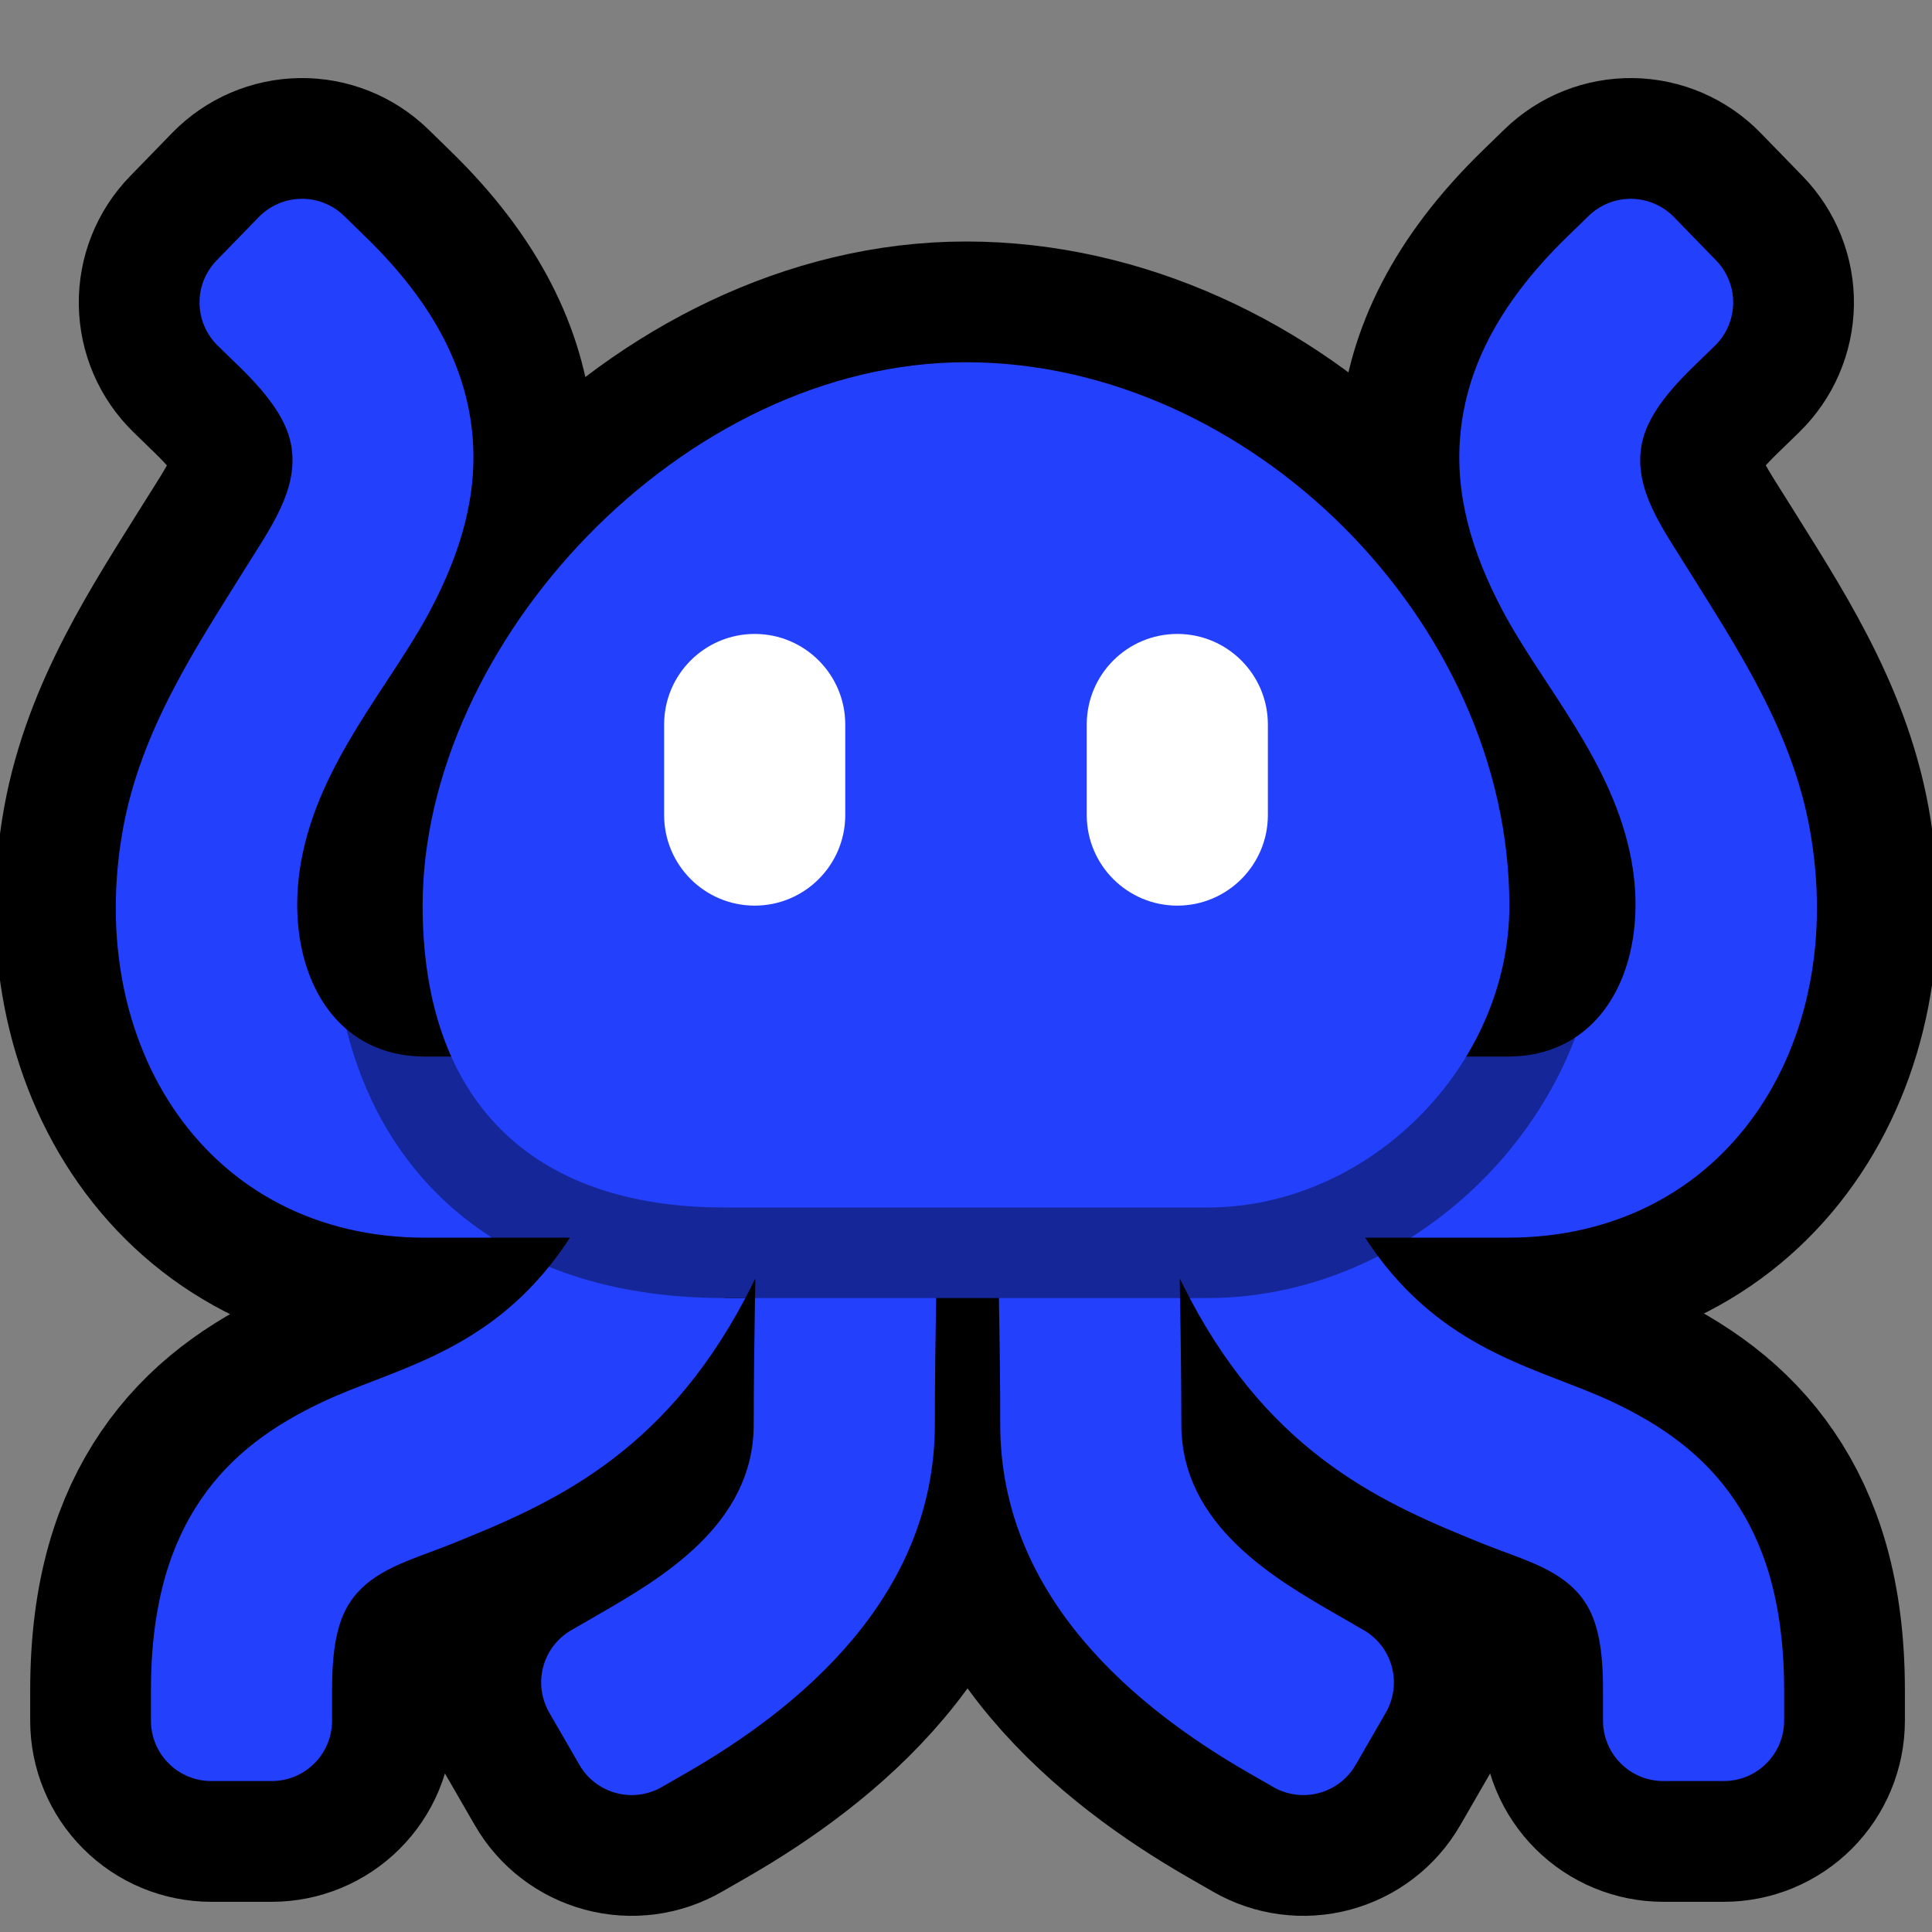 <?xml version="1.0" encoding="UTF-8" standalone="no"?>
<!DOCTYPE svg PUBLIC "-//W3C//DTD SVG 1.1//EN" "http://www.w3.org/Graphics/SVG/1.1/DTD/svg11.dtd">
<svg width="100%" height="100%" viewBox="0 0 32 32" version="1.1" xmlns="http://www.w3.org/2000/svg" xmlns:xlink="http://www.w3.org/1999/xlink" xml:space="preserve" xmlns:serif="http://www.serif.com/" style="fill-rule:evenodd;clip-rule:evenodd;stroke-linejoin:round;stroke-miterlimit:2;">
    <rect x="0" y="0" width="32" height="32" fill="#808080" stroke="none"/>
    <rect id="alien_monster" x="0" y="-0" width="32" height="32" style="fill:none;"/>
    <clipPath id="_clip1">
        <rect x="0" y="-0" width="32" height="32"/>
    </clipPath>
    <g clip-path="url(#_clip1)">
        <g id="outline">
            <path d="M9.44,20.5l-2.399,0c-3.624,0 -5.649,-3.199 -5.005,-6.766c0.296,-1.645 1.215,-3.017 2.009,-4.292c0.429,-0.69 0.882,-1.304 0.787,-2.012c-0.058,-0.431 -0.35,-0.852 -0.866,-1.355l-0.358,-0.348c-0.191,-0.185 -0.299,-0.438 -0.303,-0.703c-0.004,-0.265 0.098,-0.521 0.283,-0.711l0.697,-0.717c0.185,-0.19 0.438,-0.299 0.703,-0.303c0.265,-0.004 0.521,0.098 0.711,0.283l0.358,0.349c1.198,1.164 1.663,2.245 1.764,3.239c0.102,1.008 -0.181,1.972 -0.69,2.937c-0.662,1.255 -1.845,2.513 -2.143,4.165c-0.293,1.624 0.404,3.234 2.053,3.234l0.433,-0c-0.313,-0.698 -0.474,-1.535 -0.474,-2.5c0,-4.346 4.301,-9 9,-9c4.699,0 9,4.301 9,9c0,0.896 -0.264,1.755 -0.715,2.5l0.686,0c1.649,0 2.346,-1.61 2.053,-3.234c-0.298,-1.652 -1.482,-2.91 -2.143,-4.165c-0.509,-0.965 -0.792,-1.929 -0.69,-2.937c0.1,-0.994 0.566,-2.075 1.763,-3.239l0.359,-0.349c0.19,-0.185 0.446,-0.287 0.711,-0.283c0.265,0.004 0.518,0.113 0.703,0.303l0.697,0.717c0.185,0.19 0.287,0.446 0.283,0.711c-0.004,0.265 -0.113,0.518 -0.303,0.703l-0.358,0.348c-0.517,0.503 -0.808,0.924 -0.866,1.355c-0.096,0.708 0.358,1.322 0.787,2.012c0.793,1.275 1.712,2.647 2.009,4.292c0.644,3.567 -1.381,6.766 -5.005,6.766l-2.36,-0c1.227,1.89 2.878,2.149 4.079,2.712c0.832,0.39 1.528,0.88 2.037,1.629c0.486,0.715 0.824,1.691 0.824,3.159l-0,0.5c-0,0.265 -0.106,0.52 -0.293,0.707c-0.188,0.188 -0.442,0.293 -0.707,0.293l-1,0c-0.265,-0 -0.52,-0.105 -0.707,-0.293c-0.188,-0.187 -0.293,-0.442 -0.293,-0.707l-0,-0.5c-0,-0.676 -0.081,-1.143 -0.305,-1.473c-0.367,-0.539 -1.008,-0.686 -1.674,-0.954c-1.682,-0.678 -3.631,-1.509 -5.032,-4.399c0.014,0.81 0.027,1.71 0.027,2.421c0,1.669 1.554,2.559 2.587,3.155l0.433,0.25c0.23,0.132 0.398,0.351 0.466,0.607c0.069,0.256 0.033,0.529 -0.099,0.759l-0.5,0.866c-0.133,0.23 -0.351,0.397 -0.607,0.466c-0.256,0.069 -0.529,0.033 -0.759,-0.1l-0.433,-0.249c-1.787,-1.031 -4.088,-2.867 -4.088,-5.754c0,-1.09 -0.03,-2.621 -0.05,-3.595l-0.983,0c-0.02,0.974 -0.05,2.505 -0.05,3.595c-0,2.887 -2.301,4.723 -4.088,5.754l-0.433,0.249c-0.23,0.133 -0.503,0.169 -0.759,0.1c-0.256,-0.069 -0.475,-0.236 -0.607,-0.466l-0.5,-0.866c-0.132,-0.23 -0.168,-0.503 -0.1,-0.759c0.069,-0.256 0.237,-0.475 0.467,-0.607l0.433,-0.25c1.032,-0.596 2.587,-1.486 2.587,-3.155c-0,-0.711 0.012,-1.611 0.027,-2.421c-1.401,2.89 -3.35,3.721 -5.033,4.399c-0.665,0.268 -1.306,0.415 -1.673,0.954c-0.224,0.33 -0.305,0.797 -0.305,1.473l0,0.5c0,0.265 -0.105,0.52 -0.293,0.707c-0.187,0.188 -0.442,0.293 -0.707,0.293l-1,0c-0.265,-0 -0.52,-0.105 -0.707,-0.293c-0.188,-0.187 -0.293,-0.442 -0.293,-0.707l0,-0.5c0,-1.468 0.338,-2.444 0.824,-3.159c0.509,-0.749 1.204,-1.239 2.037,-1.629c1.201,-0.563 2.852,-0.822 4.079,-2.712Z" style="fill:none;stroke:#000;stroke-width:4px;"/>
        </g>
        <path d="M8.151,20.5l-1.11,0c-3.624,0 -5.649,-3.199 -5.005,-6.766c0.296,-1.645 1.215,-3.017 2.009,-4.292c0.429,-0.69 0.882,-1.304 0.787,-2.012c-0.058,-0.431 -0.35,-0.852 -0.866,-1.355l-0.358,-0.348c-0.191,-0.185 -0.299,-0.438 -0.303,-0.703c-0.004,-0.265 0.098,-0.521 0.283,-0.711l0.697,-0.717c0.185,-0.19 0.438,-0.299 0.703,-0.303c0.265,-0.004 0.521,0.098 0.711,0.283l0.358,0.349c1.198,1.164 1.663,2.245 1.764,3.239c0.102,1.008 -0.181,1.972 -0.69,2.937c-0.662,1.255 -1.845,2.513 -2.143,4.165c-0.198,1.097 0.056,2.188 0.75,2.78c1.198,1.319 2.076,3.24 2.413,3.454Zm14.674,0.308c1.2,1.613 2.733,1.873 3.865,2.404c0.832,0.39 1.528,0.88 2.037,1.629c0.486,0.715 0.824,1.691 0.824,3.159l-0,0.5c-0,0.265 -0.106,0.52 -0.293,0.707c-0.188,0.188 -0.442,0.293 -0.707,0.293l-1,-0c-0.265,-0 -0.52,-0.105 -0.707,-0.293c-0.188,-0.187 -0.293,-0.442 -0.293,-0.707l-0,-0.5c-0,-0.676 -0.081,-1.143 -0.305,-1.473c-0.367,-0.539 -1.008,-0.686 -1.674,-0.954c-1.617,-0.652 -3.481,-1.445 -4.867,-4.073c-0,-0 2.031,-1.117 3.12,-0.692Zm3.268,-3.626c0.83,-0.548 1.145,-1.728 0.931,-2.916c-0.298,-1.652 -1.482,-2.91 -2.143,-4.165c-0.509,-0.965 -0.792,-1.929 -0.69,-2.937c0.1,-0.994 0.566,-2.075 1.763,-3.239l0.359,-0.349c0.19,-0.185 0.446,-0.287 0.711,-0.283c0.265,0.004 0.518,0.113 0.703,0.303l0.697,0.717c0.185,0.19 0.287,0.446 0.283,0.711c-0.004,0.265 -0.113,0.518 -0.303,0.703l-0.358,0.348c-0.517,0.503 -0.808,0.924 -0.866,1.355c-0.096,0.708 0.358,1.322 0.787,2.012c0.793,1.275 1.712,2.647 2.009,4.292c0.644,3.567 -1.381,6.766 -5.005,6.766l-1.607,-0c0.508,-0.837 1.501,-2.012 2.729,-3.318Zm-13.747,4.318c-1.387,2.628 -3.25,3.421 -4.868,4.073c-0.665,0.268 -1.306,0.415 -1.673,0.954c-0.224,0.33 -0.305,0.797 -0.305,1.473l0,0.5c0,0.265 -0.105,0.52 -0.293,0.707c-0.187,0.188 -0.442,0.293 -0.707,0.293l-1,-0c-0.265,-0 -0.52,-0.105 -0.707,-0.293c-0.188,-0.187 -0.293,-0.442 -0.293,-0.707l0,-0.5c0,-1.468 0.338,-2.444 0.824,-3.159c0.509,-0.749 1.204,-1.239 2.037,-1.629c1.09,-0.511 2.552,-0.771 3.73,-2.23c1.118,-0.494 2.029,-0.141 2.909,0.518l0.346,-0Zm7.199,-0c0.013,0.719 0.022,1.478 0.022,2.095c0,1.669 1.554,2.559 2.587,3.155l0.433,0.25c0.23,0.132 0.398,0.351 0.466,0.607c0.069,0.256 0.033,0.529 -0.099,0.759l-0.5,0.866c-0.133,0.23 -0.351,0.397 -0.607,0.466c-0.256,0.069 -0.529,0.033 -0.759,-0.1l-0.433,-0.249c-1.787,-1.031 -4.088,-2.867 -4.088,-5.754c0,-0.617 -0.009,-1.376 -0.022,-2.095c1.027,-0.565 2.031,-0.638 3,-0Zm-4.04,-0c-0.012,0.719 -0.021,1.478 -0.021,2.095c-0,2.887 -2.301,4.723 -4.088,5.754l-0.433,0.249c-0.23,0.133 -0.503,0.169 -0.759,0.1c-0.256,-0.069 -0.475,-0.236 -0.607,-0.466l-0.5,-0.866c-0.132,-0.23 -0.168,-0.503 -0.1,-0.759c0.069,-0.256 0.237,-0.475 0.467,-0.607l0.433,-0.25c1.032,-0.596 2.587,-1.486 2.587,-3.155c-0,-0.617 0.009,-1.376 0.021,-2.095c0.94,-1.064 1.947,-0.94 3,-0Z" style="fill:#2340fc;"/>
        <path d="M19.545,21.5l-7.04,-0c0.002,-0.11 0.004,-0.219 0.006,-0.326c-0.054,0.111 -0.109,0.22 -0.165,0.326l-0.346,-0c-1.108,-0 -2.078,-0.182 -2.909,-0.518c0.119,-0.148 0.236,-0.308 0.349,-0.482l-1.289,-0c-0.337,-0.214 -0.642,-0.46 -0.917,-0.734c-0.703,-0.703 -1.218,-1.611 -1.496,-2.72c0.333,0.284 0.768,0.454 1.303,0.454l2.182,-0c0.042,0.05 0.086,0.098 0.132,0.145c0.601,0.6 1.507,0.855 2.645,0.855l8,-0c0.909,-0 1.762,-0.387 2.399,-1l2.572,-0c0.443,0 0.817,-0.116 1.122,-0.318c-0.519,1.363 -1.499,2.539 -2.729,3.318l-0.753,-0c0.07,0.108 0.141,0.21 0.214,0.308c-0.865,0.441 -1.827,0.692 -2.825,0.692l-0.295,-0c-0.056,-0.106 -0.111,-0.215 -0.165,-0.326c0.002,0.107 0.004,0.216 0.005,0.326Z" style="fill:#152798;"/>
        <path d="M25,15c0,2.667 -2.333,5 -5,5l-8,-0c-3.214,-0 -5,-1.786 -5,-5c0,-4.346 4.301,-9 9,-9c4.699,-0 9,4.301 9,9Z" style="fill:#2340fc;"/>
        <path d="M12.5,10.5c0.828,0 1.5,0.672 1.5,1.5l0,1.5c-0,0.828 -0.672,1.5 -1.5,1.5c-0.828,-0 -1.5,-0.672 -1.5,-1.5l0,-1.5c0,-0.828 0.672,-1.5 1.5,-1.5Zm7,-0c0.828,0 1.5,0.672 1.5,1.5l0,1.5c-0,0.828 -0.672,1.5 -1.5,1.5c-0.828,-0 -1.5,-0.672 -1.5,-1.5l0,-1.5c0,-0.828 0.672,-1.5 1.5,-1.5Z" style="fill:#fff;"/>
    </g>
</svg>
